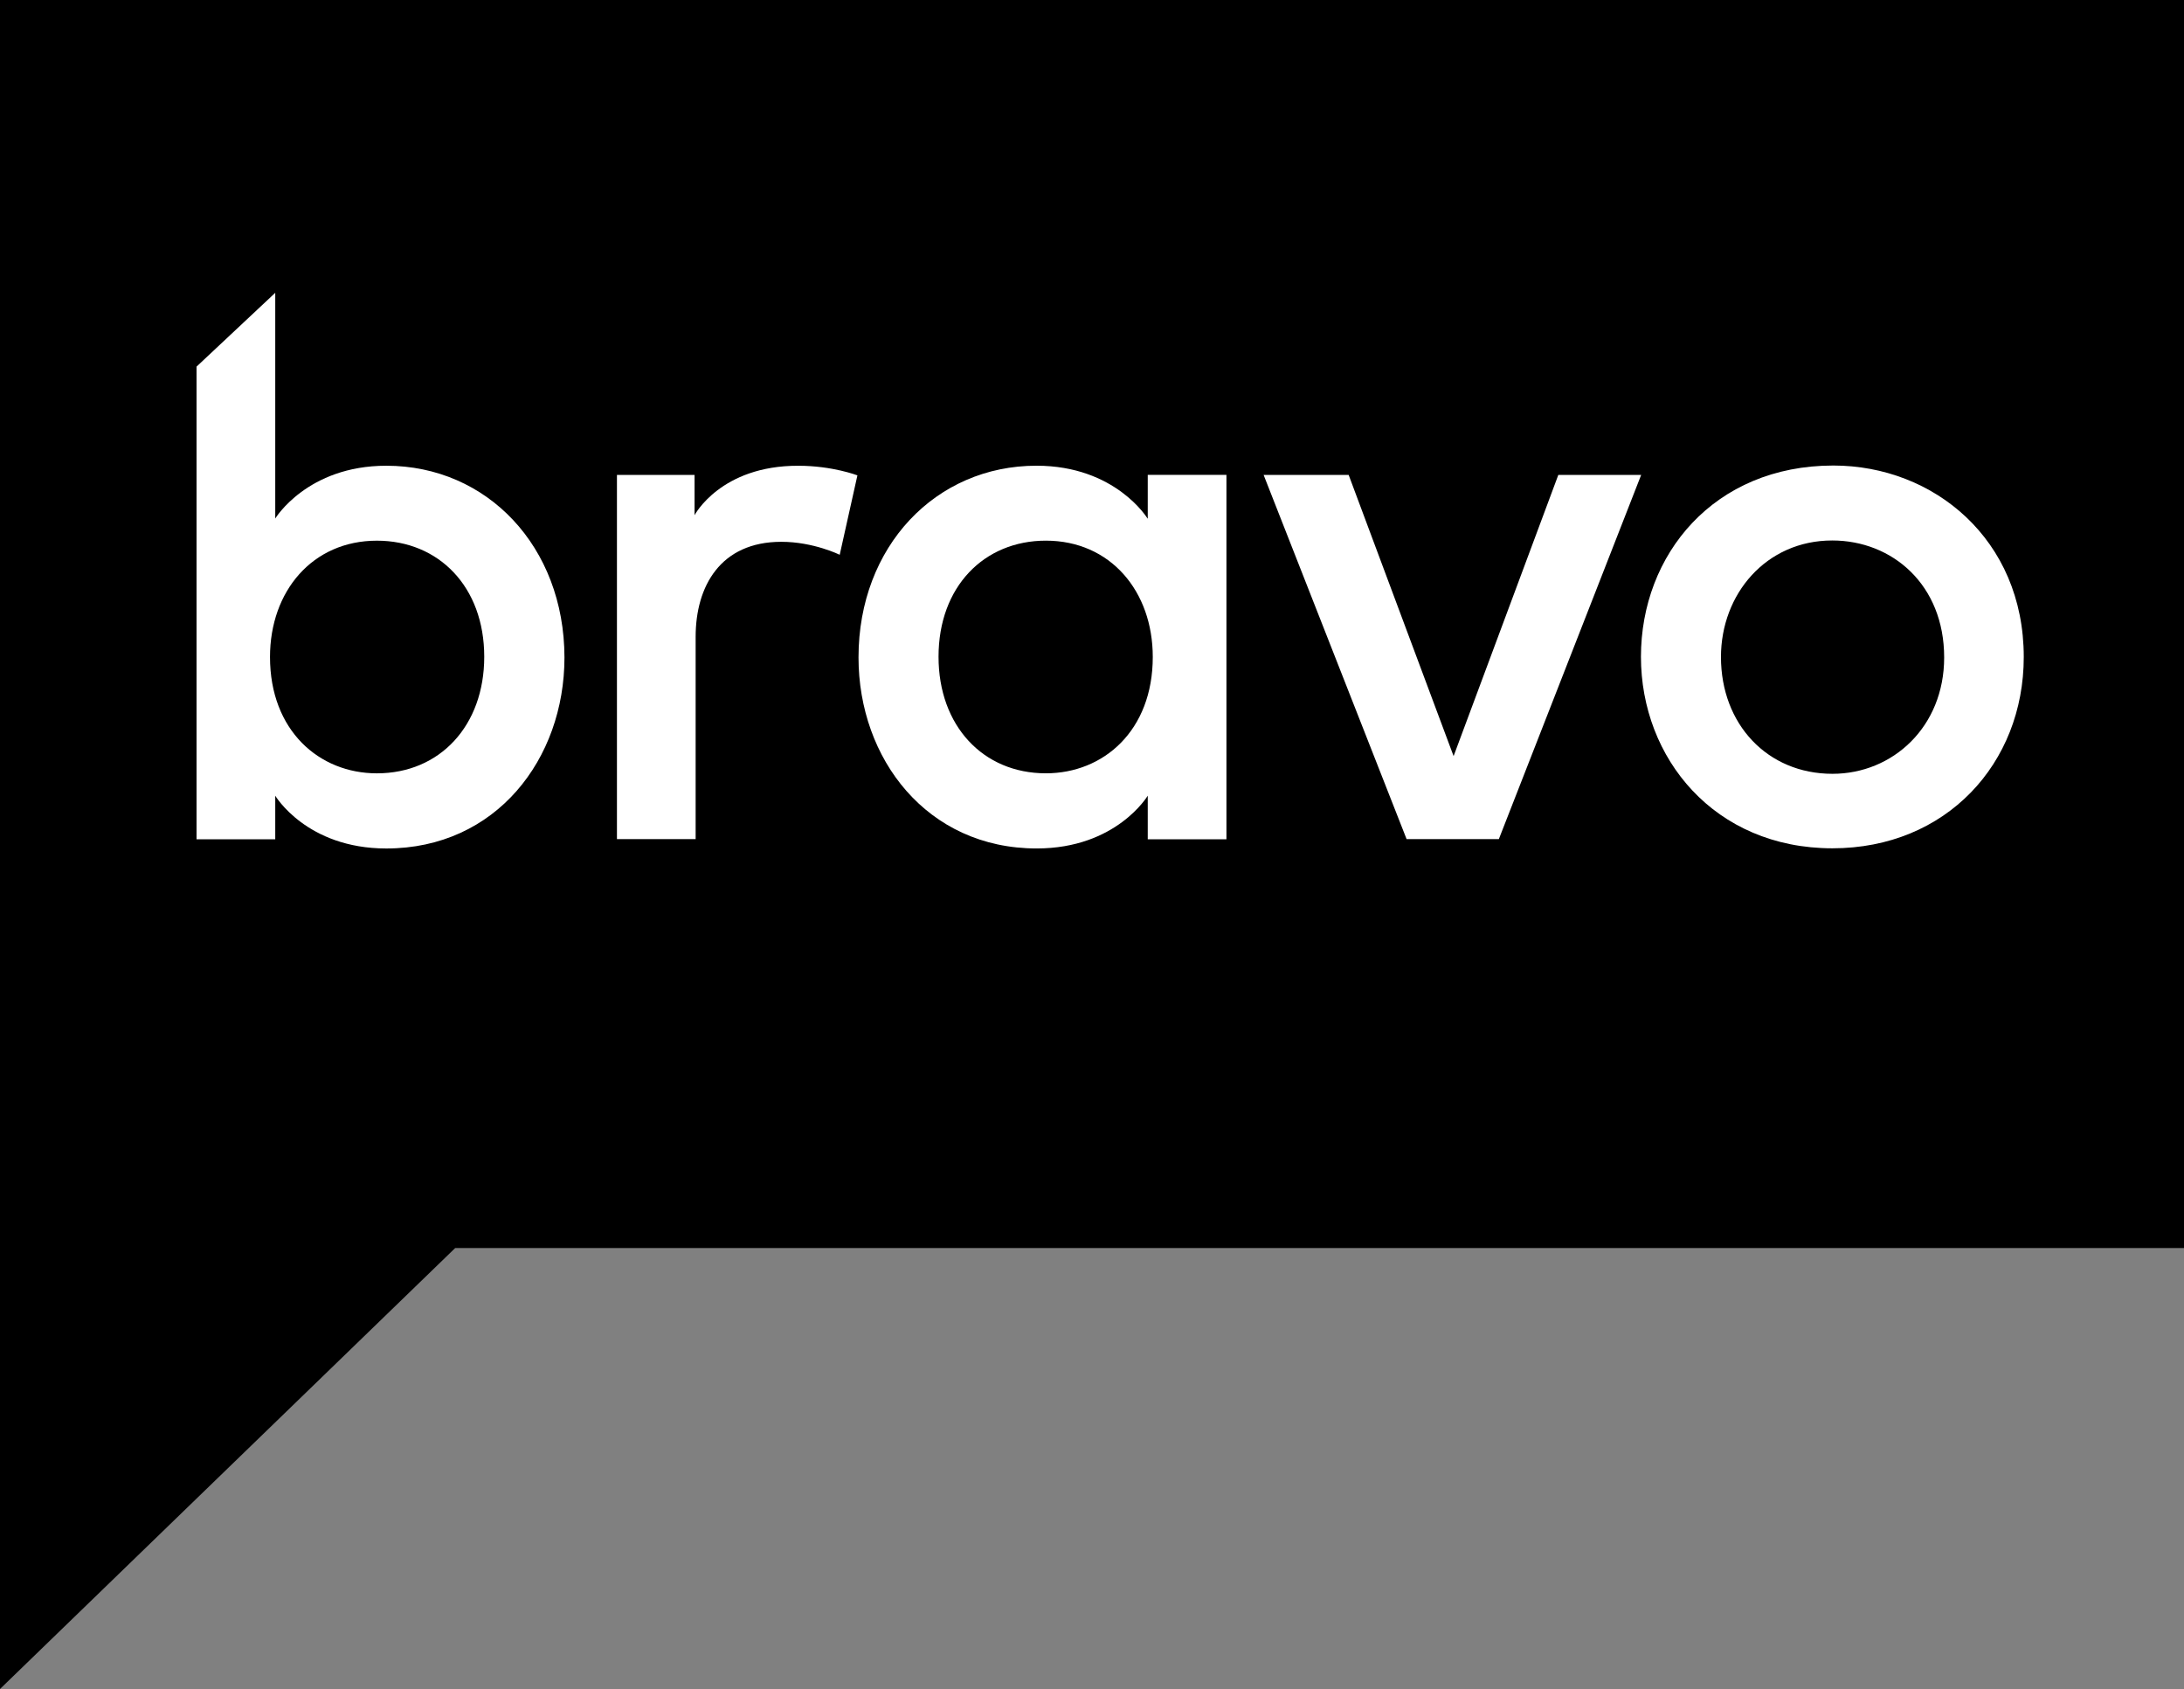 <svg width="97" height="75" viewBox="0 0 97 75" fill="none" xmlns="http://www.w3.org/2000/svg">
<rect x="0" y="0" width="97" height="75" fill="#808080" stroke="none"/>
<path d="M0 0V75L20.216 55.42H97V0H0Z" fill="black"/>
<path d="M17.157 20.681C13.642 20.681 12.225 23.025 12.225 23.025V13.002L8.729 16.28V37.27H12.225V35.333C12.225 35.333 13.613 37.677 17.157 37.677C22.031 37.677 25.07 33.704 25.07 29.194C25.061 24.267 21.633 20.681 17.157 20.681ZM16.739 34.34C14.176 34.34 11.992 32.442 11.992 29.174C11.992 26.254 13.875 24.009 16.739 24.009C19.487 24.009 21.507 26.055 21.507 29.164C21.507 32.224 19.536 34.34 16.739 34.34Z" fill="white"/>
<path d="M30.848 22.877V21.089H27.401V37.261H30.896V28.281C30.896 26.036 31.994 24.059 34.703 24.059C36.13 24.059 37.295 24.635 37.295 24.635L38.081 21.109C38.081 21.109 36.975 20.682 35.46 20.682C32.003 20.672 30.848 22.877 30.848 22.877Z" fill="white"/>
<path d="M50.966 23.024C50.966 23.024 49.549 20.68 46.034 20.68C41.558 20.68 38.13 24.266 38.13 29.193C38.13 33.693 41.169 37.676 46.044 37.676C49.587 37.676 50.976 35.332 50.976 35.332V37.269H54.471V21.087H50.976V23.024H50.966ZM46.451 34.339C43.655 34.339 41.684 32.223 41.684 29.163C41.684 26.054 43.703 24.008 46.451 24.008C49.316 24.008 51.199 26.253 51.199 29.173C51.199 32.441 49.015 34.339 46.451 34.339Z" fill="white"/>
<path d="M69.211 21.088L64.56 33.575L59.899 21.088H56.122L62.472 37.26H66.57L72.891 21.088H69.211Z" fill="white"/>
<path d="M81.426 20.672C76.124 20.672 72.881 24.625 72.881 29.165C72.881 33.665 76.144 37.669 81.387 37.669C86.436 37.669 89.883 33.904 89.883 29.175C89.883 23.95 85.882 20.672 81.426 20.672ZM81.387 34.361C78.493 34.361 76.435 32.155 76.435 29.175C76.435 26.384 78.435 24 81.377 24C84.037 24 86.348 25.957 86.348 29.195C86.348 32.275 84.067 34.361 81.387 34.361Z" fill="white"/>
</svg>
